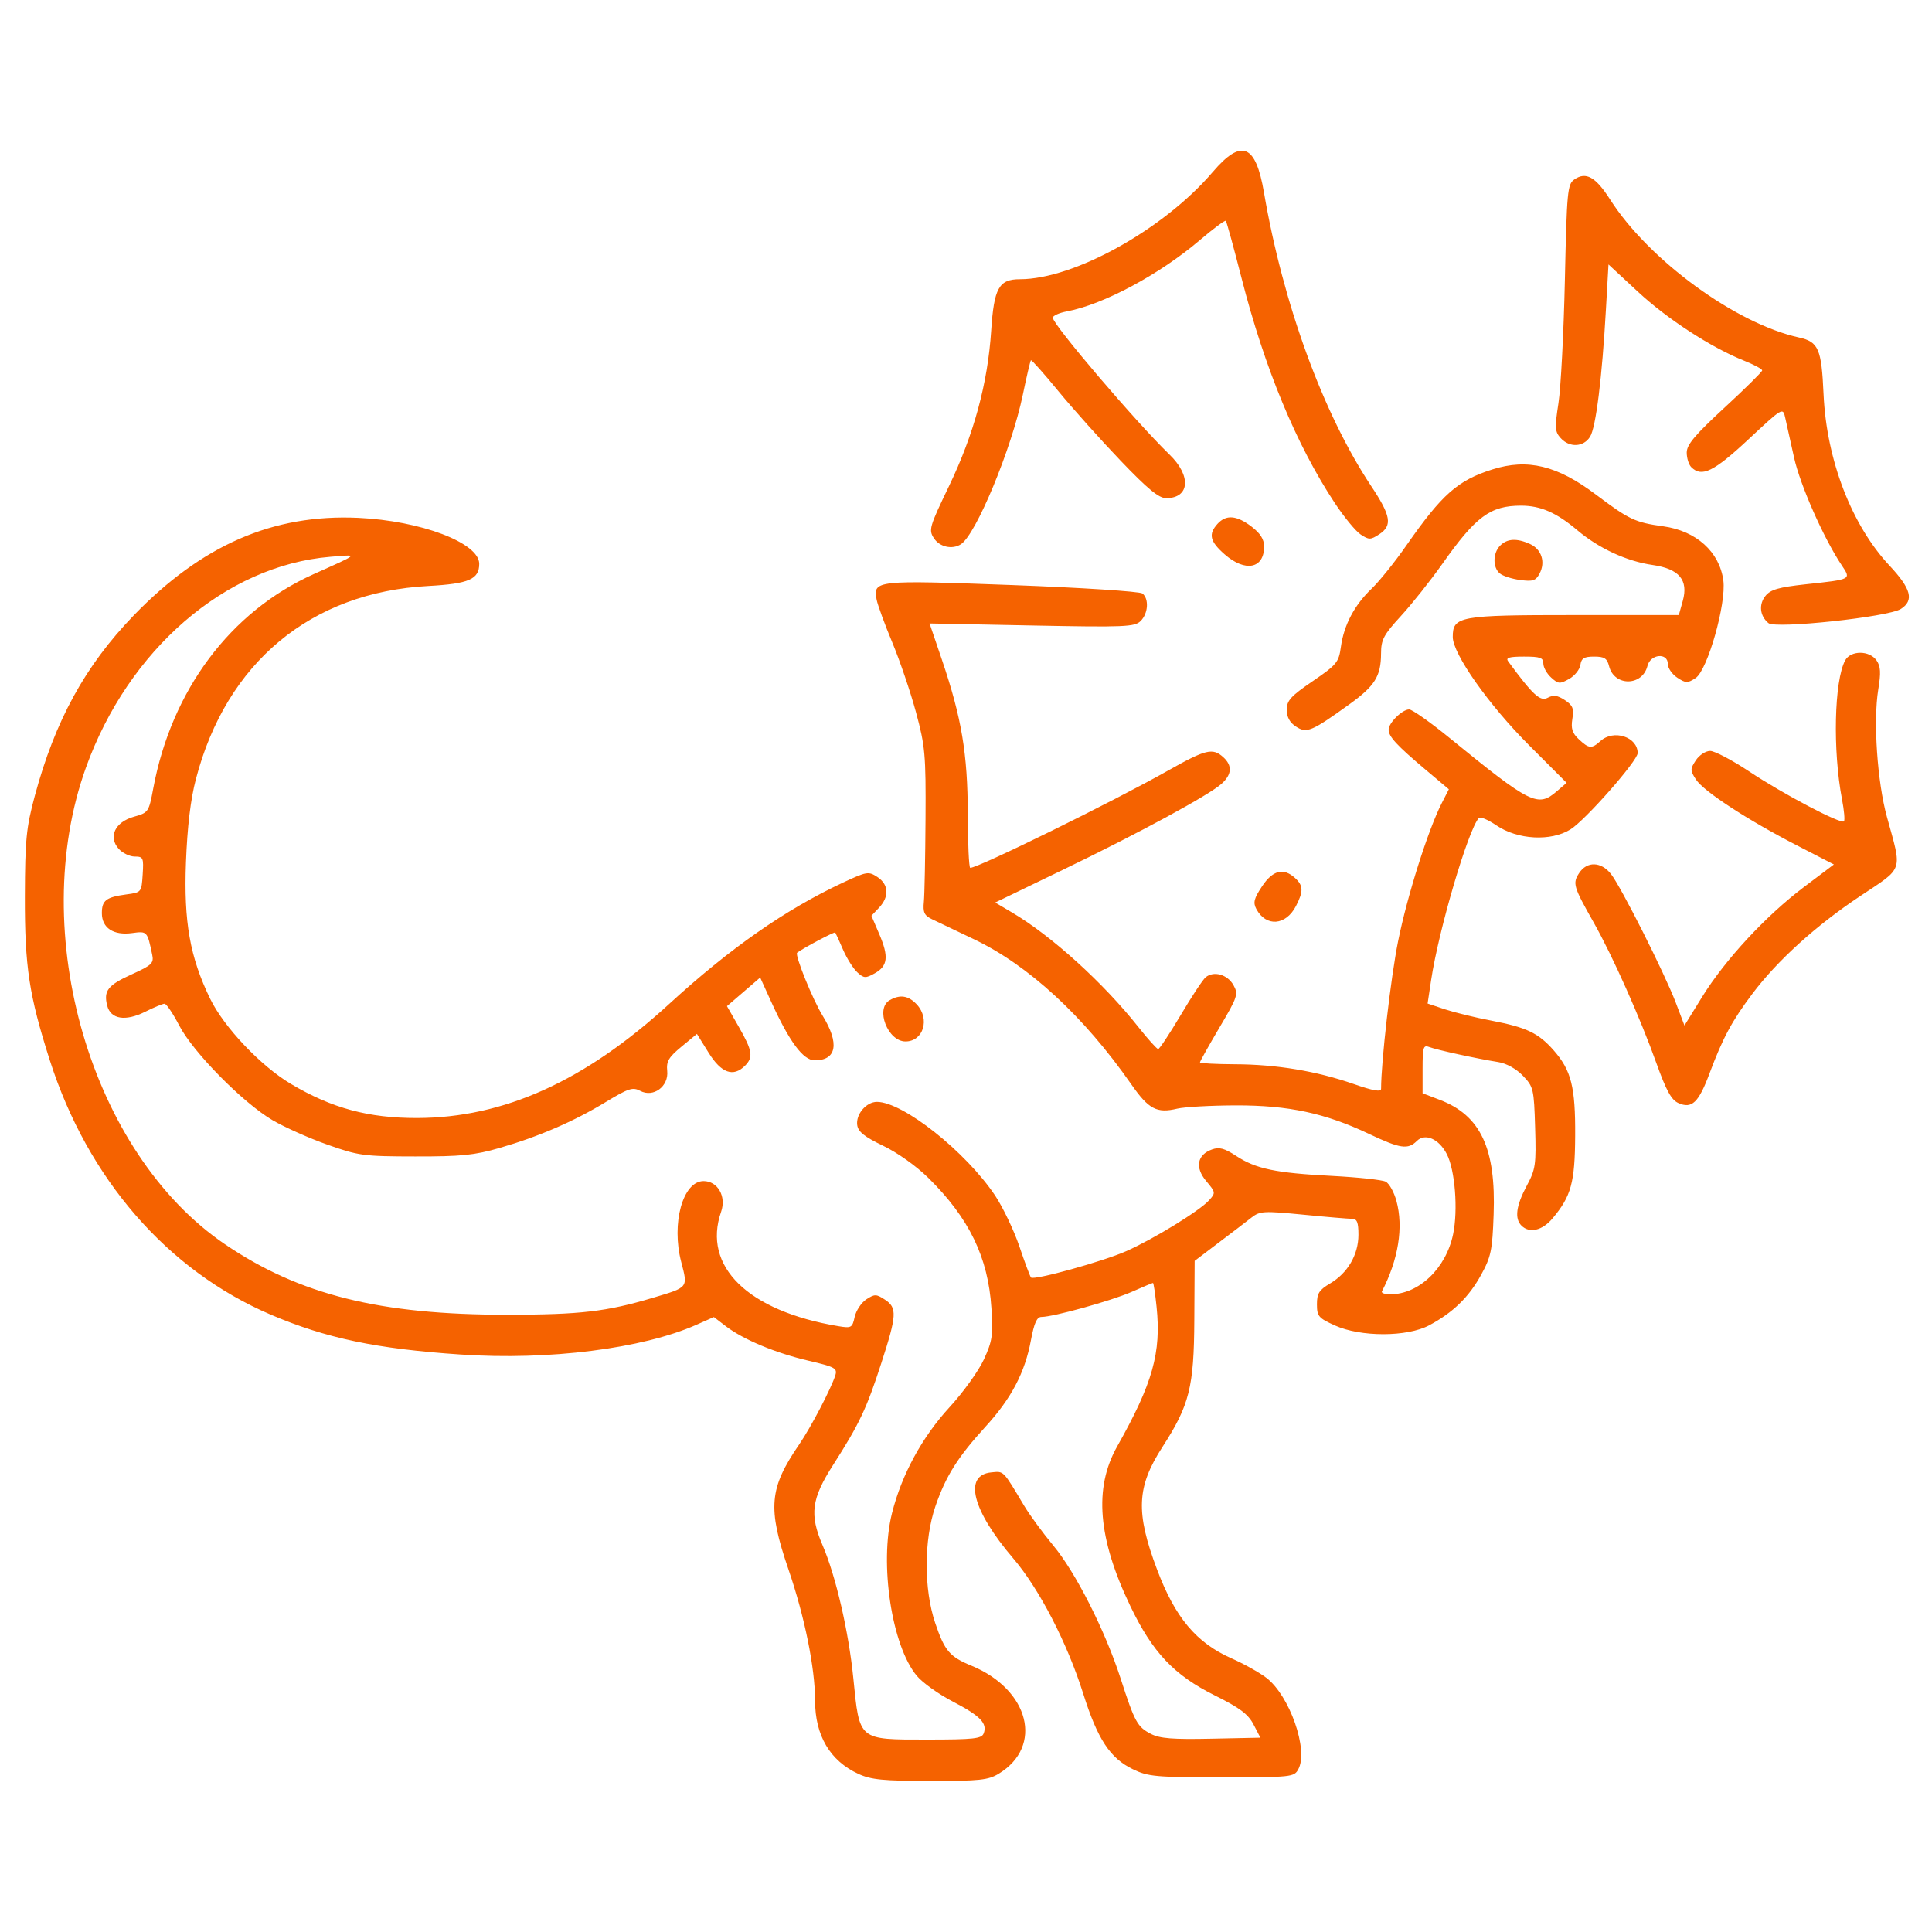 <svg width="40" height="40" viewBox="0 0 40 40" fill="none" xmlns="http://www.w3.org/2000/svg">
<path fill-rule="evenodd" clip-rule="evenodd" d="M25.11 3.559C24.094 4.749 22.238 5.781 21.116 5.781C20.68 5.781 20.579 5.964 20.521 6.851C20.45 7.936 20.162 8.995 19.649 10.062C19.24 10.912 19.223 10.972 19.337 11.145C19.455 11.325 19.716 11.383 19.894 11.268C20.209 11.065 20.944 9.29 21.176 8.175C21.255 7.794 21.33 7.472 21.344 7.459C21.357 7.445 21.614 7.734 21.914 8.1C22.215 8.466 22.795 9.114 23.203 9.54C23.765 10.127 23.994 10.315 24.145 10.314C24.634 10.311 24.669 9.852 24.212 9.41C23.52 8.741 21.797 6.72 21.797 6.578C21.797 6.536 21.929 6.477 22.089 6.447C22.845 6.305 24.008 5.682 24.842 4.971C25.12 4.734 25.362 4.554 25.379 4.572C25.396 4.589 25.543 5.123 25.705 5.758C26.182 7.624 26.84 9.212 27.635 10.414C27.828 10.706 28.07 11 28.173 11.067C28.343 11.179 28.377 11.178 28.555 11.062C28.833 10.88 28.8 10.681 28.388 10.062C27.395 8.569 26.564 6.291 26.169 3.984C25.998 2.983 25.704 2.864 25.11 3.559ZM32.593 3.717C32.453 3.815 32.439 3.961 32.399 5.798C32.375 6.885 32.315 8.032 32.266 8.348C32.187 8.859 32.192 8.938 32.312 9.07C32.494 9.272 32.784 9.259 32.92 9.043C33.041 8.852 33.169 7.826 33.25 6.39L33.302 5.475L33.909 6.038C34.52 6.606 35.428 7.196 36.113 7.469C36.317 7.551 36.484 7.64 36.484 7.669C36.484 7.697 36.133 8.045 35.703 8.441C35.09 9.007 34.922 9.207 34.922 9.37C34.922 9.485 34.964 9.62 35.016 9.672C35.232 9.888 35.481 9.767 36.198 9.098C36.911 8.433 36.913 8.432 36.961 8.649C36.988 8.769 37.07 9.14 37.144 9.472C37.271 10.044 37.755 11.139 38.128 11.699C38.329 12.001 38.345 11.993 37.385 12.097C36.827 12.158 36.658 12.206 36.553 12.336C36.409 12.514 36.435 12.753 36.614 12.901C36.762 13.024 39.094 12.774 39.355 12.608C39.633 12.432 39.57 12.19 39.121 11.711C38.336 10.872 37.817 9.525 37.755 8.164C37.713 7.222 37.65 7.077 37.248 6.988C35.938 6.701 34.138 5.386 33.336 4.131C33.035 3.66 32.834 3.548 32.593 3.717ZM30.898 9.719C30.181 9.946 29.857 10.232 29.12 11.289C28.881 11.633 28.556 12.037 28.398 12.188C28.043 12.526 27.824 12.94 27.762 13.391C27.718 13.712 27.678 13.761 27.178 14.103C26.724 14.413 26.641 14.504 26.641 14.694C26.641 14.845 26.702 14.959 26.83 15.042C27.052 15.188 27.151 15.148 27.929 14.588C28.464 14.204 28.591 14.002 28.593 13.534C28.594 13.243 28.644 13.147 29.005 12.753C29.231 12.507 29.615 12.023 29.858 11.68C30.556 10.69 30.855 10.469 31.492 10.469C31.896 10.469 32.223 10.612 32.656 10.977C33.102 11.354 33.679 11.62 34.214 11.697C34.766 11.777 34.96 12.008 34.84 12.441L34.758 12.734H32.592C30.209 12.734 30.078 12.758 30.078 13.188C30.078 13.537 30.821 14.592 31.656 15.428L32.435 16.208L32.229 16.385C31.839 16.721 31.689 16.646 30.015 15.281C29.615 14.954 29.237 14.688 29.175 14.688C29.032 14.688 28.75 14.966 28.75 15.108C28.75 15.25 28.918 15.432 29.51 15.931L29.997 16.341L29.849 16.63C29.567 17.183 29.134 18.551 28.946 19.488C28.795 20.236 28.594 21.981 28.594 22.543C28.594 22.612 28.429 22.583 28.027 22.443C27.256 22.175 26.429 22.037 25.567 22.034C25.169 22.032 24.844 22.015 24.844 21.995C24.844 21.974 25.025 21.651 25.246 21.277C25.626 20.634 25.642 20.584 25.537 20.395C25.413 20.175 25.129 20.095 24.962 20.233C24.903 20.282 24.669 20.637 24.442 21.021C24.214 21.404 24.006 21.719 23.979 21.719C23.952 21.719 23.77 21.517 23.574 21.27C22.848 20.351 21.767 19.371 20.946 18.888L20.604 18.686L21.995 18.014C23.584 17.247 25.035 16.46 25.293 16.226C25.506 16.033 25.517 15.849 25.326 15.676C25.108 15.479 24.963 15.514 24.19 15.95C23.044 16.597 20.255 17.969 20.088 17.968C20.061 17.968 20.038 17.467 20.037 16.855C20.034 15.603 19.91 14.866 19.502 13.661L19.246 12.908L21.364 12.95C23.295 12.988 23.494 12.979 23.616 12.857C23.773 12.7 23.792 12.396 23.652 12.287C23.599 12.245 22.385 12.166 20.955 12.113C18.123 12.008 18.072 12.013 18.15 12.417C18.172 12.527 18.317 12.926 18.474 13.302C18.631 13.679 18.852 14.33 18.965 14.748C19.154 15.447 19.17 15.623 19.162 16.953C19.157 17.748 19.142 18.52 19.128 18.668C19.106 18.891 19.135 18.953 19.297 19.032C19.404 19.084 19.791 19.268 20.156 19.442C21.29 19.98 22.437 21.036 23.421 22.448C23.782 22.966 23.949 23.055 24.375 22.953C24.525 22.918 25.07 22.887 25.586 22.886C26.676 22.883 27.435 23.045 28.348 23.478C28.992 23.783 29.151 23.806 29.335 23.622C29.504 23.453 29.792 23.579 29.954 23.893C30.125 24.223 30.19 25.048 30.085 25.554C29.938 26.26 29.377 26.797 28.785 26.797C28.673 26.797 28.594 26.771 28.611 26.738C28.953 26.075 29.06 25.409 28.912 24.865C28.863 24.683 28.763 24.503 28.689 24.465C28.615 24.427 28.115 24.374 27.578 24.346C26.412 24.286 26 24.2 25.592 23.931C25.351 23.773 25.243 23.744 25.093 23.798C24.784 23.909 24.736 24.172 24.974 24.454C25.17 24.687 25.171 24.698 25.032 24.851C24.836 25.069 23.887 25.651 23.32 25.903C22.838 26.117 21.409 26.513 21.346 26.45C21.327 26.431 21.218 26.141 21.105 25.805C20.991 25.47 20.765 24.997 20.603 24.753C19.993 23.842 18.699 22.816 18.157 22.813C17.936 22.812 17.716 23.071 17.748 23.294C17.767 23.432 17.898 23.536 18.281 23.72C18.575 23.86 18.971 24.141 19.22 24.387C20.064 25.218 20.458 26.03 20.526 27.08C20.563 27.643 20.546 27.762 20.371 28.144C20.263 28.38 19.943 28.826 19.66 29.134C19.089 29.756 18.668 30.531 18.468 31.328C18.204 32.379 18.463 34.076 18.982 34.697C19.099 34.838 19.435 35.078 19.729 35.23C20.295 35.525 20.446 35.68 20.366 35.888C20.324 35.998 20.162 36.016 19.196 36.016C17.765 36.016 17.797 36.042 17.668 34.753C17.572 33.784 17.305 32.63 17.03 31.991C16.757 31.356 16.8 31.031 17.248 30.331C17.791 29.483 17.942 29.165 18.247 28.221C18.569 27.229 18.578 27.075 18.32 26.907C18.142 26.79 18.109 26.79 17.936 26.902C17.833 26.97 17.724 27.134 17.695 27.265C17.646 27.491 17.627 27.502 17.357 27.457C15.484 27.145 14.536 26.219 14.93 25.088C15.041 24.77 14.86 24.453 14.567 24.453C14.137 24.453 13.895 25.328 14.104 26.128C14.244 26.667 14.258 26.649 13.516 26.87C12.558 27.156 12.014 27.219 10.508 27.22C7.865 27.223 6.201 26.808 4.659 25.762C1.885 23.88 0.551 19.315 1.777 15.898C2.655 13.449 4.669 11.709 6.836 11.528C7.434 11.479 7.457 11.454 6.493 11.887C4.77 12.661 3.553 14.287 3.173 16.322C3.081 16.814 3.073 16.825 2.771 16.91C2.38 17.02 2.235 17.328 2.459 17.576C2.538 17.663 2.687 17.734 2.79 17.734C2.965 17.734 2.976 17.759 2.954 18.105C2.93 18.474 2.928 18.477 2.617 18.518C2.196 18.575 2.109 18.641 2.109 18.906C2.109 19.212 2.348 19.37 2.732 19.319C3.048 19.276 3.049 19.277 3.151 19.766C3.188 19.941 3.145 19.983 2.728 20.172C2.232 20.397 2.142 20.512 2.219 20.819C2.29 21.102 2.595 21.152 3.004 20.948C3.187 20.856 3.369 20.781 3.407 20.781C3.445 20.782 3.582 20.984 3.71 21.231C3.998 21.786 5.03 22.833 5.644 23.193C5.89 23.337 6.4 23.565 6.777 23.698C7.421 23.927 7.528 23.942 8.594 23.943C9.545 23.945 9.825 23.917 10.343 23.767C11.155 23.532 11.881 23.218 12.54 22.817C13.013 22.531 13.1 22.502 13.255 22.585C13.526 22.73 13.847 22.494 13.814 22.173C13.793 21.974 13.843 21.89 14.109 21.67L14.429 21.406L14.672 21.797C14.934 22.218 15.182 22.306 15.424 22.065C15.6 21.889 15.579 21.754 15.299 21.265L15.051 20.831L15.395 20.535L15.739 20.239L15.959 20.723C16.34 21.564 16.628 21.953 16.868 21.953C17.323 21.953 17.385 21.602 17.03 21.026C16.824 20.691 16.45 19.766 16.504 19.725C16.638 19.624 17.278 19.285 17.293 19.307C17.304 19.323 17.378 19.484 17.456 19.666C17.535 19.847 17.668 20.057 17.751 20.132C17.887 20.256 17.921 20.257 18.111 20.151C18.382 20 18.404 19.805 18.204 19.339L18.042 18.96L18.201 18.792C18.415 18.564 18.401 18.312 18.166 18.158C17.981 18.037 17.947 18.043 17.454 18.273C16.258 18.833 15.115 19.631 13.852 20.788C12.111 22.383 10.429 23.144 8.633 23.147C7.63 23.149 6.869 22.944 6.026 22.443C5.401 22.073 4.637 21.267 4.35 20.676C3.932 19.814 3.803 19.086 3.85 17.853C3.878 17.115 3.945 16.554 4.055 16.133C4.684 13.719 6.435 12.263 8.867 12.132C9.708 12.086 9.922 11.993 9.922 11.673C9.922 11.239 8.711 10.78 7.411 10.721C5.651 10.642 4.177 11.284 2.765 12.745C1.762 13.784 1.14 14.92 0.72 16.479C0.543 17.14 0.519 17.381 0.515 18.555C0.511 20.012 0.601 20.605 1.031 21.951C1.815 24.403 3.463 26.301 5.602 27.217C6.746 27.706 7.793 27.927 9.541 28.044C11.362 28.168 13.3 27.923 14.417 27.429L14.78 27.268L15.03 27.46C15.393 27.736 16.062 28.015 16.747 28.174C17.286 28.3 17.339 28.329 17.295 28.473C17.211 28.743 16.789 29.552 16.548 29.903C15.923 30.814 15.888 31.22 16.325 32.495C16.659 33.47 16.875 34.534 16.875 35.208C16.875 35.932 17.184 36.456 17.773 36.727C18.033 36.847 18.285 36.872 19.258 36.873C20.284 36.874 20.461 36.855 20.679 36.722C21.609 36.155 21.312 34.982 20.113 34.487C19.66 34.3 19.557 34.178 19.363 33.604C19.125 32.901 19.127 31.884 19.367 31.185C19.582 30.56 19.829 30.168 20.402 29.54C20.938 28.954 21.22 28.418 21.344 27.749C21.411 27.391 21.467 27.266 21.561 27.266C21.807 27.266 23.012 26.931 23.428 26.748C23.659 26.646 23.858 26.562 23.871 26.562C23.884 26.562 23.917 26.782 23.945 27.051C24.045 28.006 23.866 28.64 23.129 29.948C22.644 30.809 22.73 31.854 23.403 33.254C23.863 34.212 24.307 34.682 25.151 35.102C25.668 35.359 25.84 35.488 25.953 35.703L26.095 35.977L25.079 35.998C24.285 36.015 24.013 35.994 23.831 35.9C23.546 35.752 23.495 35.66 23.2 34.748C22.876 33.749 22.269 32.551 21.802 31.992C21.588 31.734 21.317 31.365 21.202 31.172C20.76 30.431 20.787 30.458 20.524 30.484C19.942 30.54 20.127 31.269 20.978 32.265C21.517 32.896 22.093 34.01 22.426 35.063C22.724 36.009 22.982 36.401 23.455 36.63C23.77 36.783 23.928 36.797 25.295 36.797C26.746 36.797 26.794 36.792 26.881 36.629C27.095 36.23 26.7 35.105 26.218 34.737C26.074 34.627 25.75 34.446 25.498 34.335C24.768 34.012 24.33 33.49 23.956 32.496C23.509 31.309 23.532 30.786 24.067 29.958C24.626 29.093 24.72 28.72 24.727 27.329L24.734 26.105L25.231 25.728C25.505 25.521 25.812 25.287 25.913 25.207C26.084 25.073 26.164 25.069 26.979 25.148C27.463 25.196 27.92 25.234 27.992 25.234C28.096 25.234 28.125 25.306 28.125 25.566C28.124 25.978 27.903 26.358 27.538 26.573C27.31 26.708 27.266 26.779 27.266 27.004C27.266 27.251 27.298 27.289 27.637 27.442C28.172 27.684 29.131 27.683 29.588 27.44C30.08 27.178 30.412 26.856 30.666 26.392C30.869 26.022 30.898 25.886 30.924 25.146C30.974 23.774 30.654 23.094 29.809 22.771L29.453 22.635V22.13C29.453 21.68 29.468 21.63 29.59 21.677C29.741 21.736 30.585 21.92 31.021 21.989C31.19 22.016 31.391 22.128 31.529 22.271C31.749 22.5 31.759 22.544 31.783 23.345C31.806 24.117 31.793 24.208 31.607 24.555C31.389 24.963 31.354 25.229 31.5 25.375C31.665 25.54 31.932 25.478 32.144 25.225C32.529 24.767 32.607 24.484 32.612 23.516C32.618 22.505 32.532 22.162 32.168 21.747C31.852 21.388 31.608 21.271 30.883 21.132C30.549 21.069 30.115 20.962 29.917 20.897L29.557 20.777L29.63 20.291C29.785 19.256 30.396 17.182 30.618 16.935C30.647 16.903 30.809 16.972 30.98 17.088C31.419 17.387 32.109 17.425 32.515 17.172C32.823 16.981 33.906 15.75 33.906 15.592C33.906 15.256 33.409 15.095 33.136 15.342C32.954 15.507 32.897 15.502 32.687 15.305C32.551 15.177 32.522 15.083 32.554 14.883C32.589 14.668 32.563 14.603 32.397 14.494C32.244 14.394 32.162 14.383 32.042 14.447C31.889 14.53 31.734 14.386 31.224 13.691C31.17 13.617 31.247 13.594 31.553 13.594C31.89 13.594 31.953 13.617 31.953 13.738C31.953 13.817 32.026 13.948 32.115 14.028C32.262 14.162 32.295 14.164 32.486 14.057C32.601 13.993 32.707 13.862 32.72 13.767C32.74 13.628 32.797 13.594 33.005 13.594C33.218 13.594 33.273 13.63 33.314 13.792C33.42 14.215 34.003 14.211 34.109 13.787C34.171 13.539 34.531 13.506 34.531 13.748C34.531 13.833 34.619 13.96 34.727 14.031C34.904 14.147 34.939 14.147 35.106 14.038C35.353 13.876 35.744 12.496 35.68 12.017C35.6 11.423 35.118 10.99 34.433 10.896C33.855 10.817 33.728 10.757 33.042 10.24C32.242 9.637 31.628 9.488 30.898 9.719ZM25.207 10.846C25.014 11.06 25.049 11.208 25.354 11.476C25.781 11.851 26.172 11.774 26.172 11.316C26.172 11.165 26.095 11.043 25.911 10.902C25.602 10.667 25.385 10.65 25.207 10.846ZM31.06 11.295C30.906 11.449 30.902 11.748 31.052 11.872C31.114 11.925 31.304 11.986 31.474 12.008C31.735 12.043 31.796 12.023 31.874 11.877C32.002 11.638 31.917 11.372 31.678 11.263C31.404 11.139 31.206 11.149 31.06 11.295ZM38.202 13.673C37.975 14.098 37.943 15.537 38.137 16.549C38.181 16.778 38.199 16.983 38.177 17.005C38.114 17.069 36.911 16.436 36.215 15.972C35.863 15.738 35.499 15.547 35.407 15.547C35.313 15.547 35.181 15.634 35.11 15.742C34.991 15.924 34.992 15.952 35.114 16.14C35.275 16.385 36.18 16.976 37.207 17.505L37.969 17.898L37.348 18.366C36.561 18.959 35.718 19.869 35.243 20.636L34.875 21.232L34.693 20.753C34.459 20.14 33.563 18.362 33.353 18.095C33.149 17.837 32.857 17.828 32.695 18.075C32.555 18.29 32.574 18.354 32.997 19.102C33.389 19.796 33.961 21.078 34.297 22.02C34.496 22.575 34.603 22.771 34.746 22.836C35.028 22.964 35.168 22.831 35.396 22.218C35.669 21.489 35.858 21.137 36.28 20.576C36.797 19.888 37.599 19.161 38.513 18.553C39.425 17.946 39.384 18.066 39.067 16.914C38.867 16.188 38.781 14.927 38.887 14.278C38.945 13.926 38.937 13.795 38.851 13.672C38.703 13.462 38.315 13.463 38.202 13.673ZM26.128 18.353C25.962 18.603 25.941 18.688 26.011 18.82C26.212 19.195 26.622 19.165 26.832 18.758C26.989 18.454 26.985 18.334 26.81 18.176C26.571 17.96 26.35 18.017 26.128 18.353ZM18.418 20.709C18.118 20.884 18.38 21.562 18.748 21.562C19.117 21.562 19.26 21.095 18.981 20.796C18.809 20.611 18.633 20.584 18.418 20.709Z" fill="#F56200"/>
</svg>
